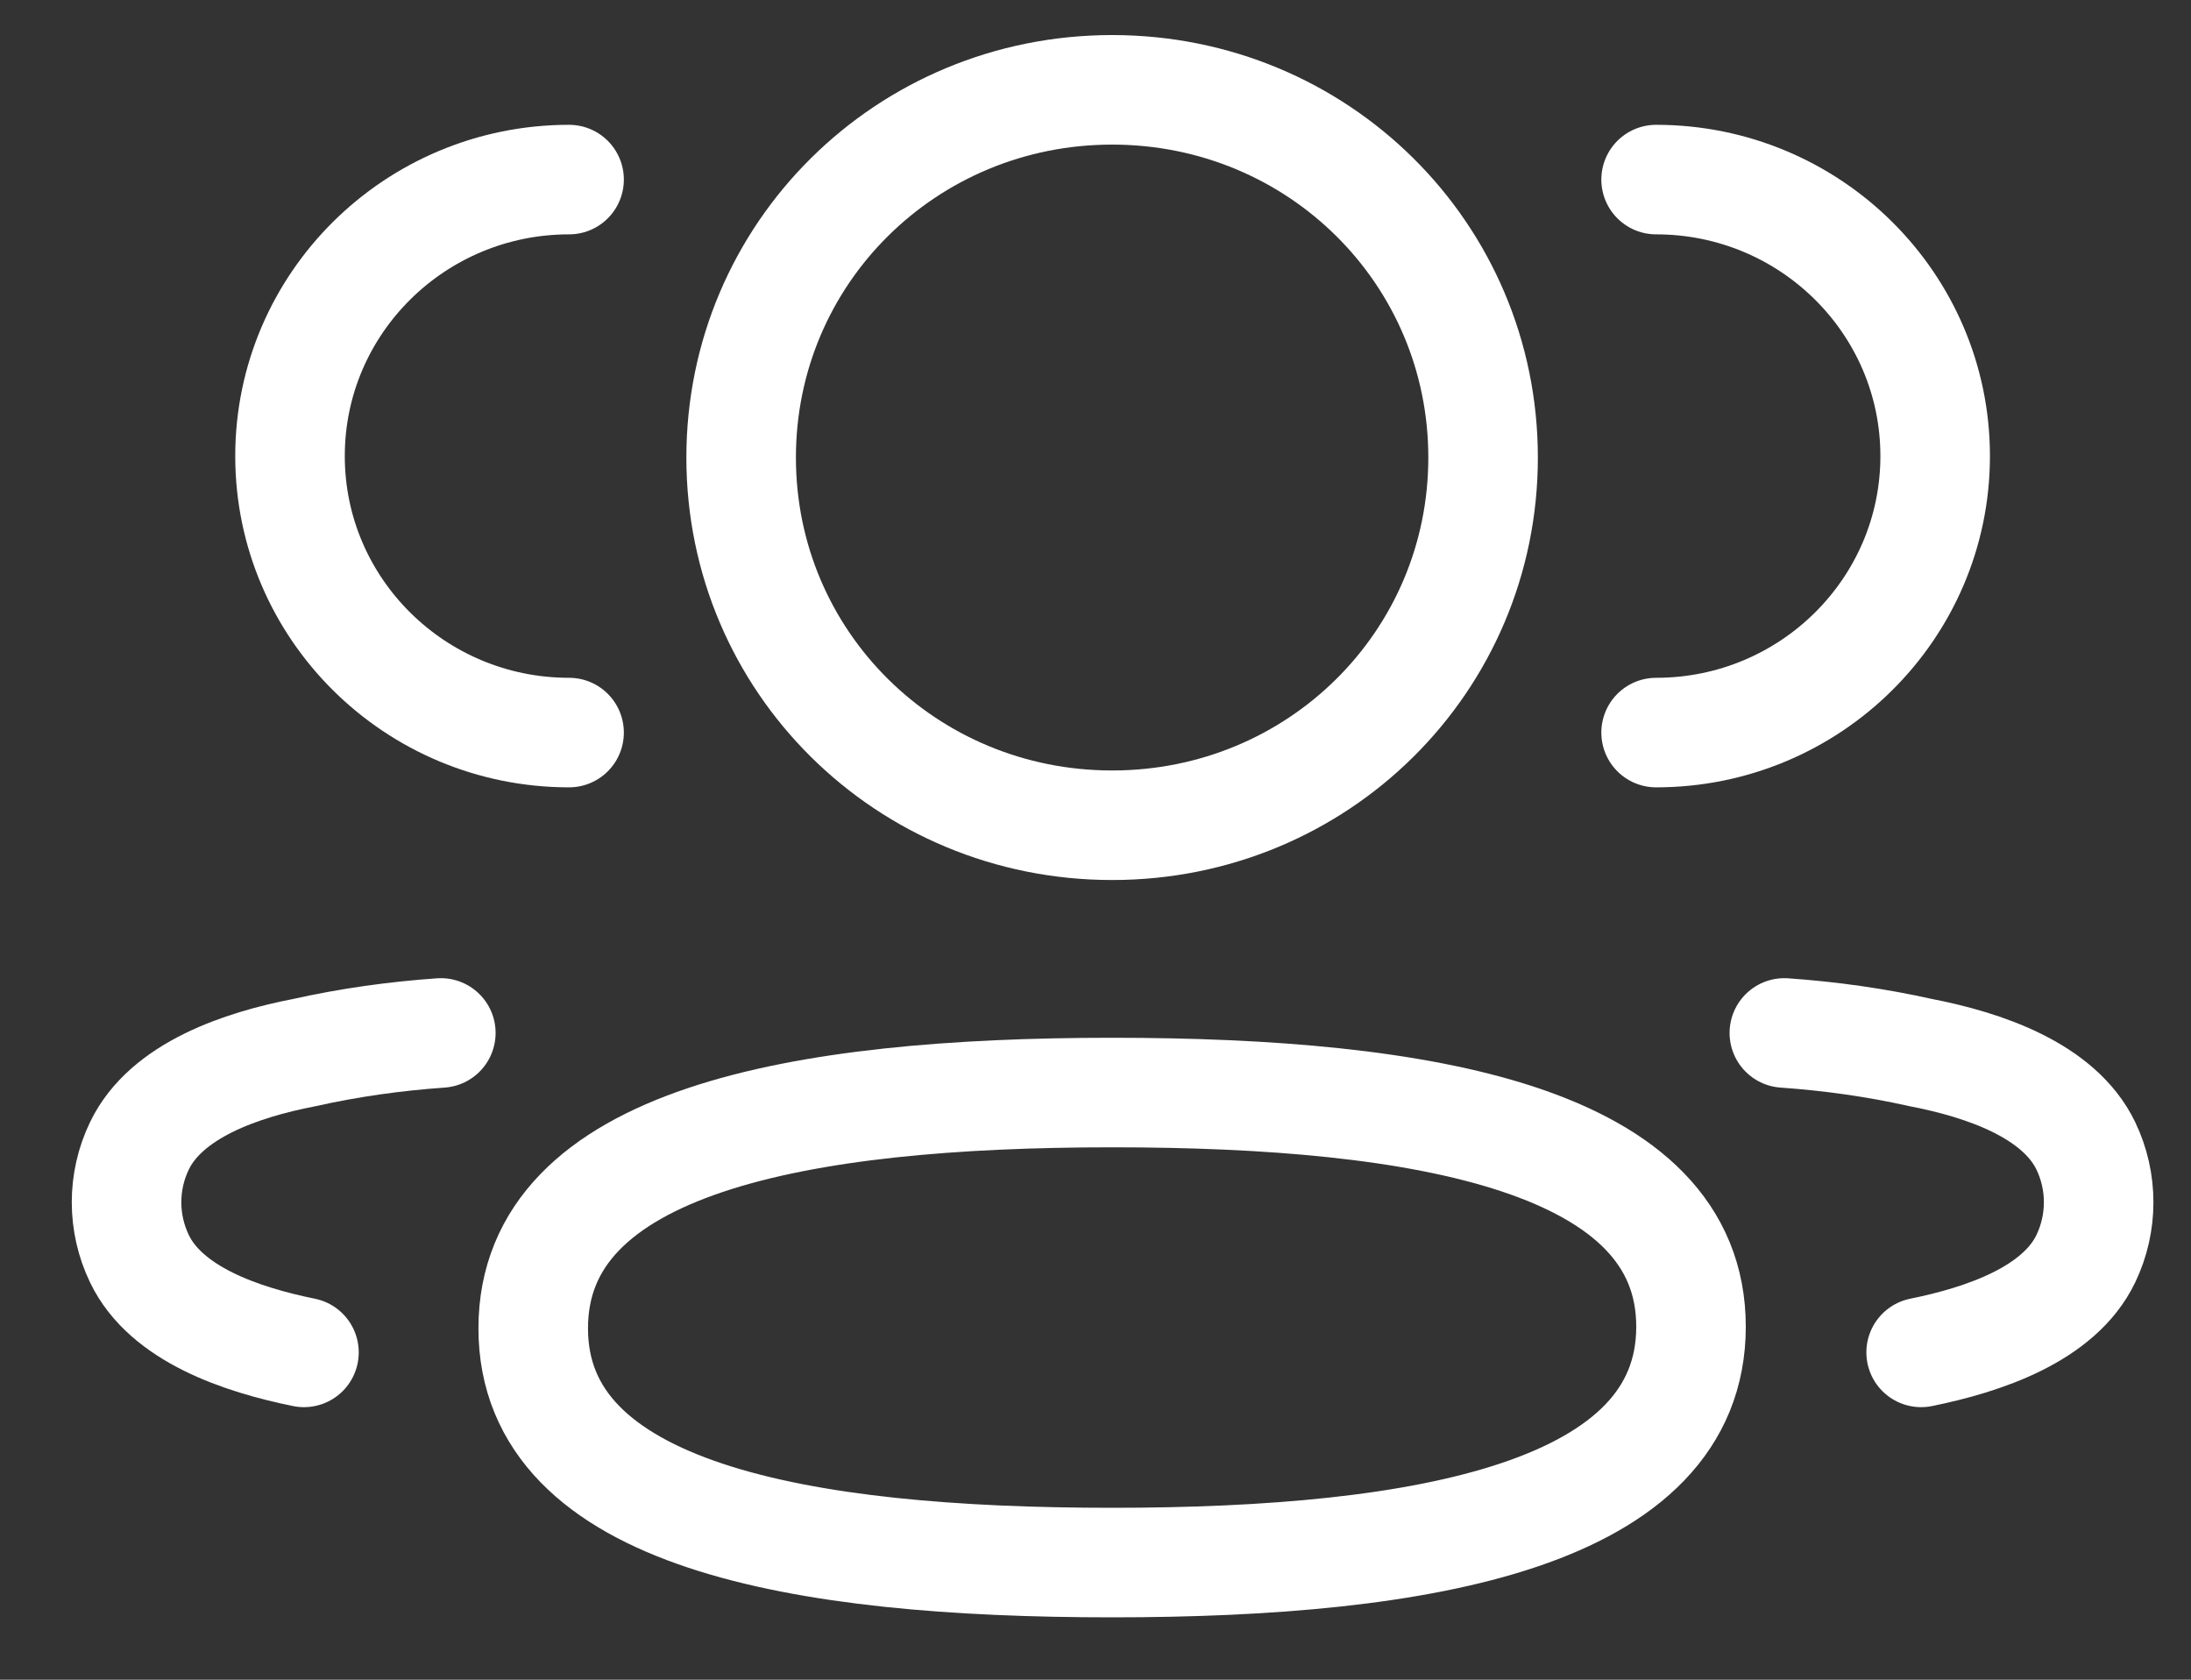 <svg width="30" height="23" viewBox="0 0 30 23" fill="none" xmlns="http://www.w3.org/2000/svg">
<rect x="0" y="0" width="30" height="23" fill="#333333" stroke="none"/>
<path d="M22.676 10.031C24.785 10.031 26.497 8.336 26.497 6.245C26.497 4.154 24.785 2.459 22.676 2.459" stroke="white" stroke-width="1.5" stroke-linecap="round" stroke-linejoin="round"/>
<path d="M24.432 14.144C25.062 14.188 25.689 14.276 26.305 14.414C27.162 14.58 28.193 14.928 28.56 15.69C28.794 16.178 28.794 16.746 28.56 17.235C28.194 17.997 27.162 18.344 26.305 18.518" stroke="white" stroke-width="1.5" stroke-linecap="round" stroke-linejoin="round"/>
<path d="M7.792 10.031C5.683 10.031 3.971 8.336 3.971 6.245C3.971 4.154 5.683 2.459 7.792 2.459" stroke="white" stroke-width="1.5" stroke-linecap="round" stroke-linejoin="round"/>
<path d="M6.036 14.144C5.406 14.188 4.779 14.276 4.162 14.414C3.306 14.58 2.275 14.928 1.909 15.69C1.674 16.178 1.674 16.746 1.909 17.235C2.274 17.997 3.306 18.344 4.162 18.518" stroke="white" stroke-width="1.5" stroke-linecap="round" stroke-linejoin="round"/>
<path fill-rule="evenodd" clip-rule="evenodd" d="M15.228 14.96C19.503 14.96 23.154 15.601 23.154 18.166C23.154 20.731 19.527 21.396 15.228 21.396C10.952 21.396 7.301 20.755 7.301 18.189C7.301 15.623 10.929 14.96 15.228 14.96Z" stroke="white" stroke-width="1.5" stroke-linecap="round" stroke-linejoin="round"/>
<path fill-rule="evenodd" clip-rule="evenodd" d="M15.228 11.3C12.409 11.3 10.148 9.06 10.148 6.265C10.148 3.471 12.409 1.23 15.228 1.23C18.047 1.23 20.307 3.471 20.307 6.265C20.307 9.06 18.047 11.3 15.228 11.3Z" stroke="white" stroke-width="1.5" stroke-linecap="round" stroke-linejoin="round"/>
</svg>
